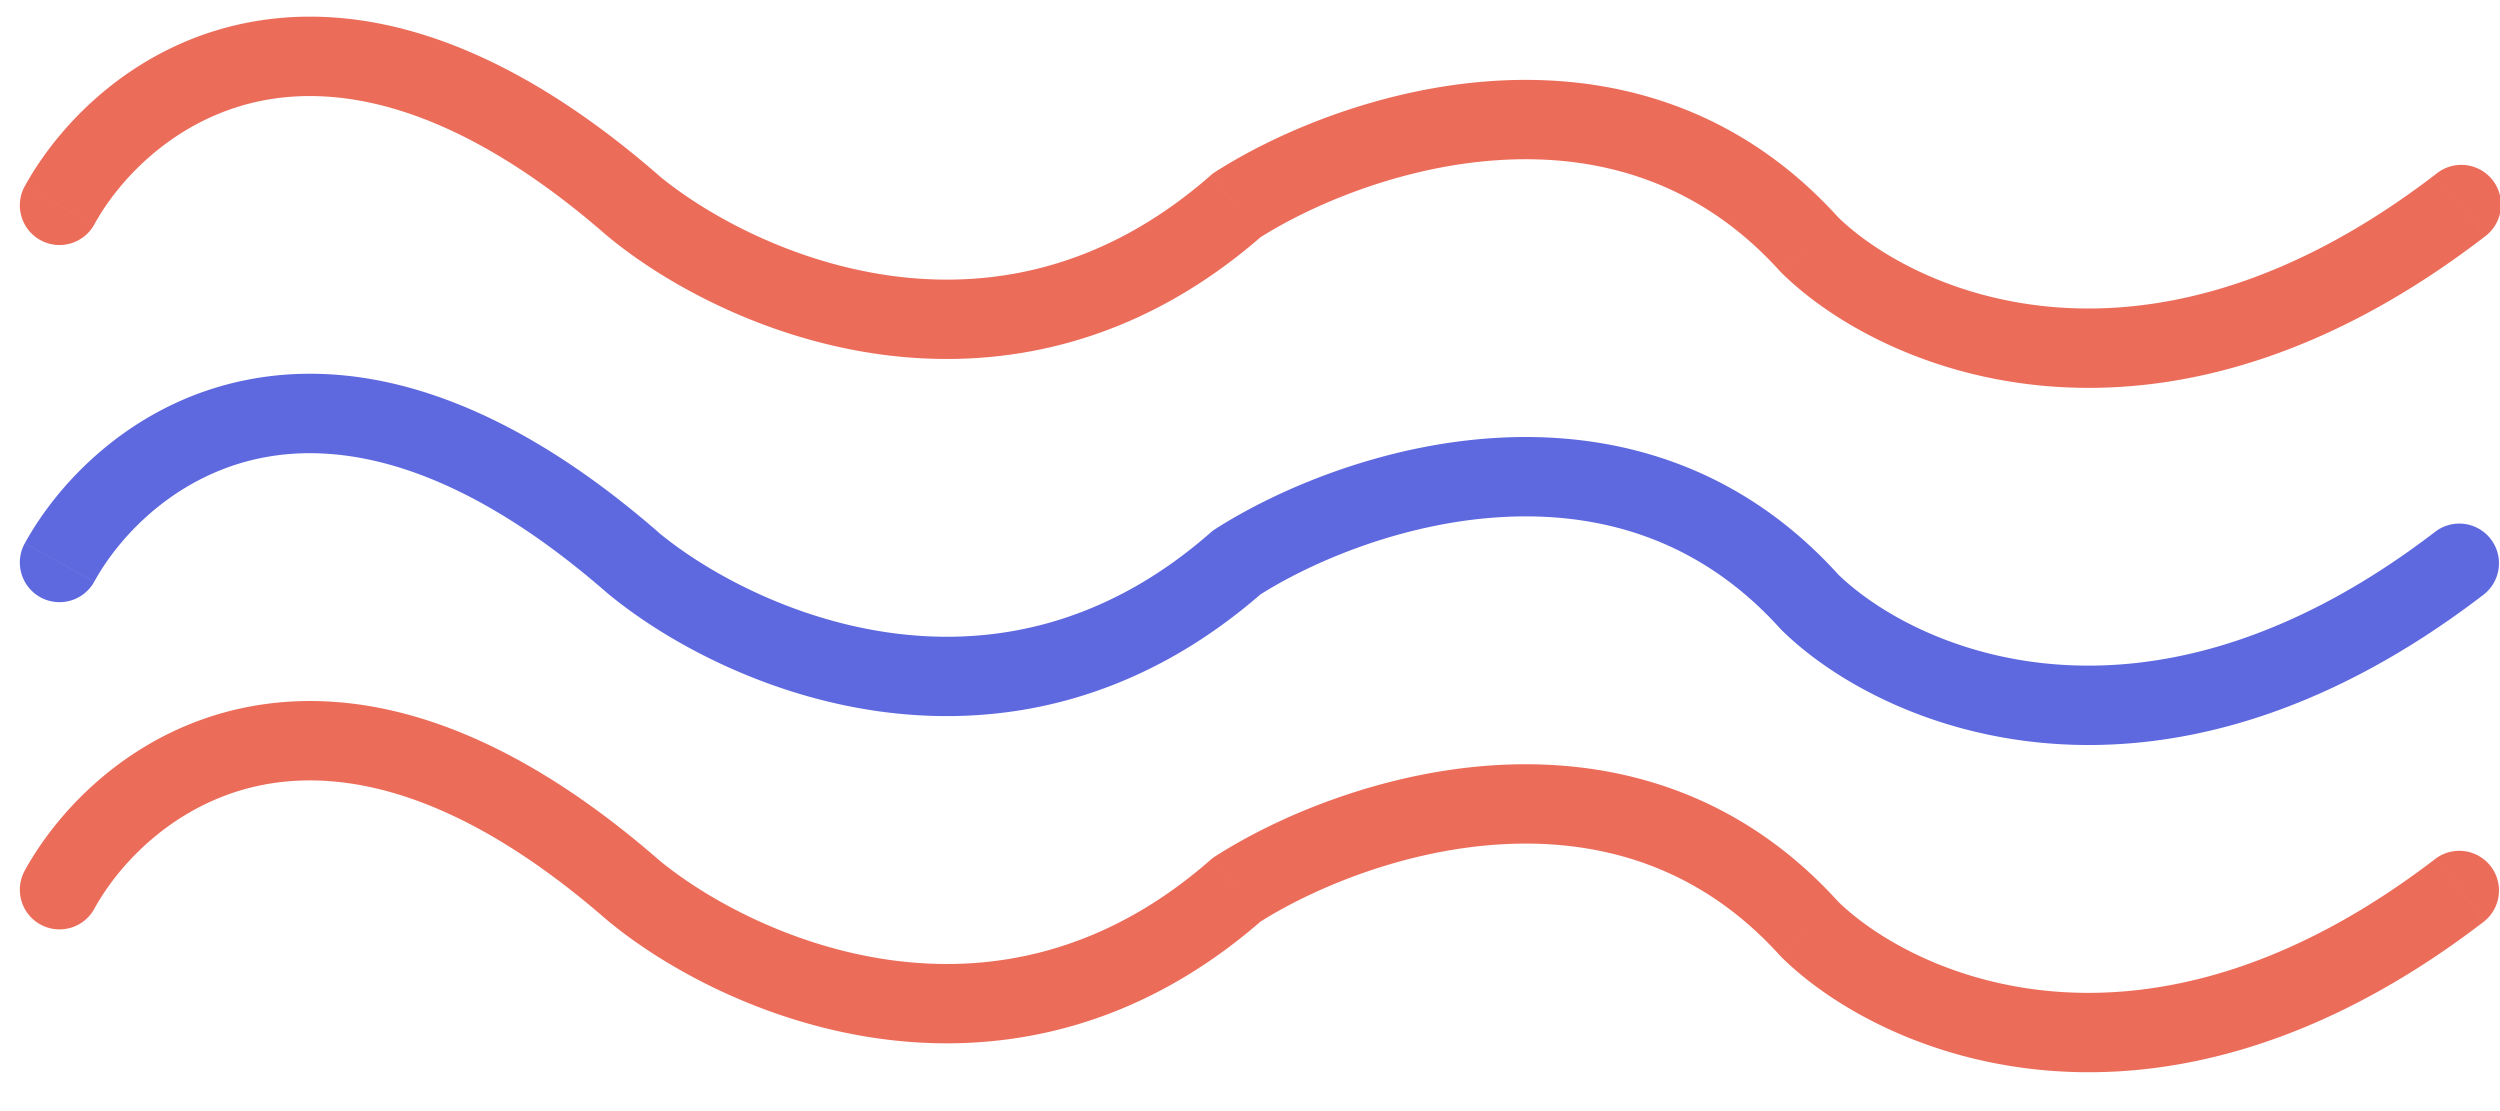 <svg width="63" height="28" fill="none" xmlns="http://www.w3.org/2000/svg"><path d="M.624 21.938a1 1 0 001.752.965l-1.752-.965zm15.318.483l-.657.754.017.014.64-.768zm15.223 0l-.54-.842a1.008 1.008 0 00-.12.09l.66.752zm14.441.999l-.743.67.044.044.7-.714zm17.003-.207a1 1 0 00-1.218-1.585l1.218 1.585zm-60.233-.31c.675-1.225 2.116-2.691 4.202-3.115 2.043-.415 4.957.12 8.707 3.387l1.314-1.508c-4.057-3.534-7.583-4.415-10.42-3.839-2.792.568-4.669 2.502-5.555 4.11l1.752.965zm12.926.286c1.42 1.183 3.913 2.576 6.865 2.985 2.992.414 6.448-.188 9.657-3.001l-1.319-1.504c-2.723 2.387-5.579 2.868-8.064 2.524-2.525-.35-4.678-1.557-5.86-2.54l-1.279 1.536zm16.402.074c1.318-.845 3.596-1.824 6.062-1.982 2.432-.156 5.002.482 7.097 2.808l1.486-1.338c-2.588-2.874-5.807-3.652-8.71-3.466-2.869.184-5.47 1.304-7.014 2.294l1.079 1.684zm13.203.871c2.541 2.49 9.473 5.405 17.702-.92l-1.218-1.586c-7.383 5.675-13.203 2.922-15.085 1.078l-1.4 1.428z" fill="#EC6C5A"/><path d="M.624 13.692a1 1 0 001.752.965l-1.752-.965zm15.318.483l-.657.754.017.014.64-.768zm15.223 0l-.54-.843a1.008 1.008 0 00-.12.09l.66.753zm14.441.999l-.743.67.044.044.7-.714zm17.003-.207a1 1 0 00-1.218-1.585l1.218 1.585zm-60.233-.31c.675-1.225 2.116-2.691 4.202-3.115 2.043-.415 4.957.12 8.707 3.387L16.6 13.42C12.543 9.886 9.017 9.005 6.18 9.581c-2.792.568-4.669 2.502-5.555 4.11l1.752.965zm12.926.286c1.42 1.183 3.913 2.576 6.865 2.985 2.992.414 6.448-.189 9.657-3.002l-1.319-1.503c-2.723 2.387-5.579 2.868-8.064 2.524-2.525-.35-4.678-1.557-5.86-2.54l-1.279 1.536zm16.402.074c1.318-.845 3.596-1.824 6.062-1.982 2.432-.156 5.002.482 7.097 2.808l1.486-1.338c-2.588-2.875-5.807-3.653-8.71-3.466-2.869.184-5.47 1.304-7.014 2.293l1.079 1.685zm13.203.871c2.541 2.49 9.473 5.405 17.702-.92l-1.218-1.586c-7.383 5.675-13.203 2.922-15.085 1.078l-1.4 1.428z" fill="#5E68DF"/><path d="M.624 4.692a1 1 0 101.752.965L.624 4.692zm15.318.483l-.657.754.017.014.64-.768zm15.223 0l-.54-.843a1.01 1.01 0 00-.12.09l.66.753zm14.441.999l-.743.67.044.044.7-.714zm17.003-.207a1 1 0 10-1.218-1.585l1.218 1.585zm-60.233-.31c.675-1.225 2.116-2.691 4.202-3.115 2.043-.415 4.957.12 8.707 3.387L16.6 4.42C12.542.887 9.016.006 6.179.582 3.388 1.15 1.51 3.084.625 4.692l1.752.965zm12.926.286c1.42 1.183 3.913 2.576 6.865 2.985 2.992.414 6.448-.188 9.657-3.001l-1.319-1.504c-2.723 2.387-5.579 2.868-8.064 2.524-2.525-.35-4.678-1.557-5.86-2.54l-1.279 1.536zm16.402.074c1.318-.845 3.596-1.824 6.062-1.982 2.432-.156 5.002.482 7.097 2.808l1.486-1.338c-2.588-2.874-5.807-3.652-8.71-3.466-2.869.184-5.47 1.304-7.014 2.293l1.079 1.685zm13.203.871c2.541 2.49 9.473 5.405 17.702-.92l-1.218-1.586c-7.383 5.675-13.203 2.922-15.085 1.078l-1.4 1.428z" fill="#EC6C5A"/></svg>